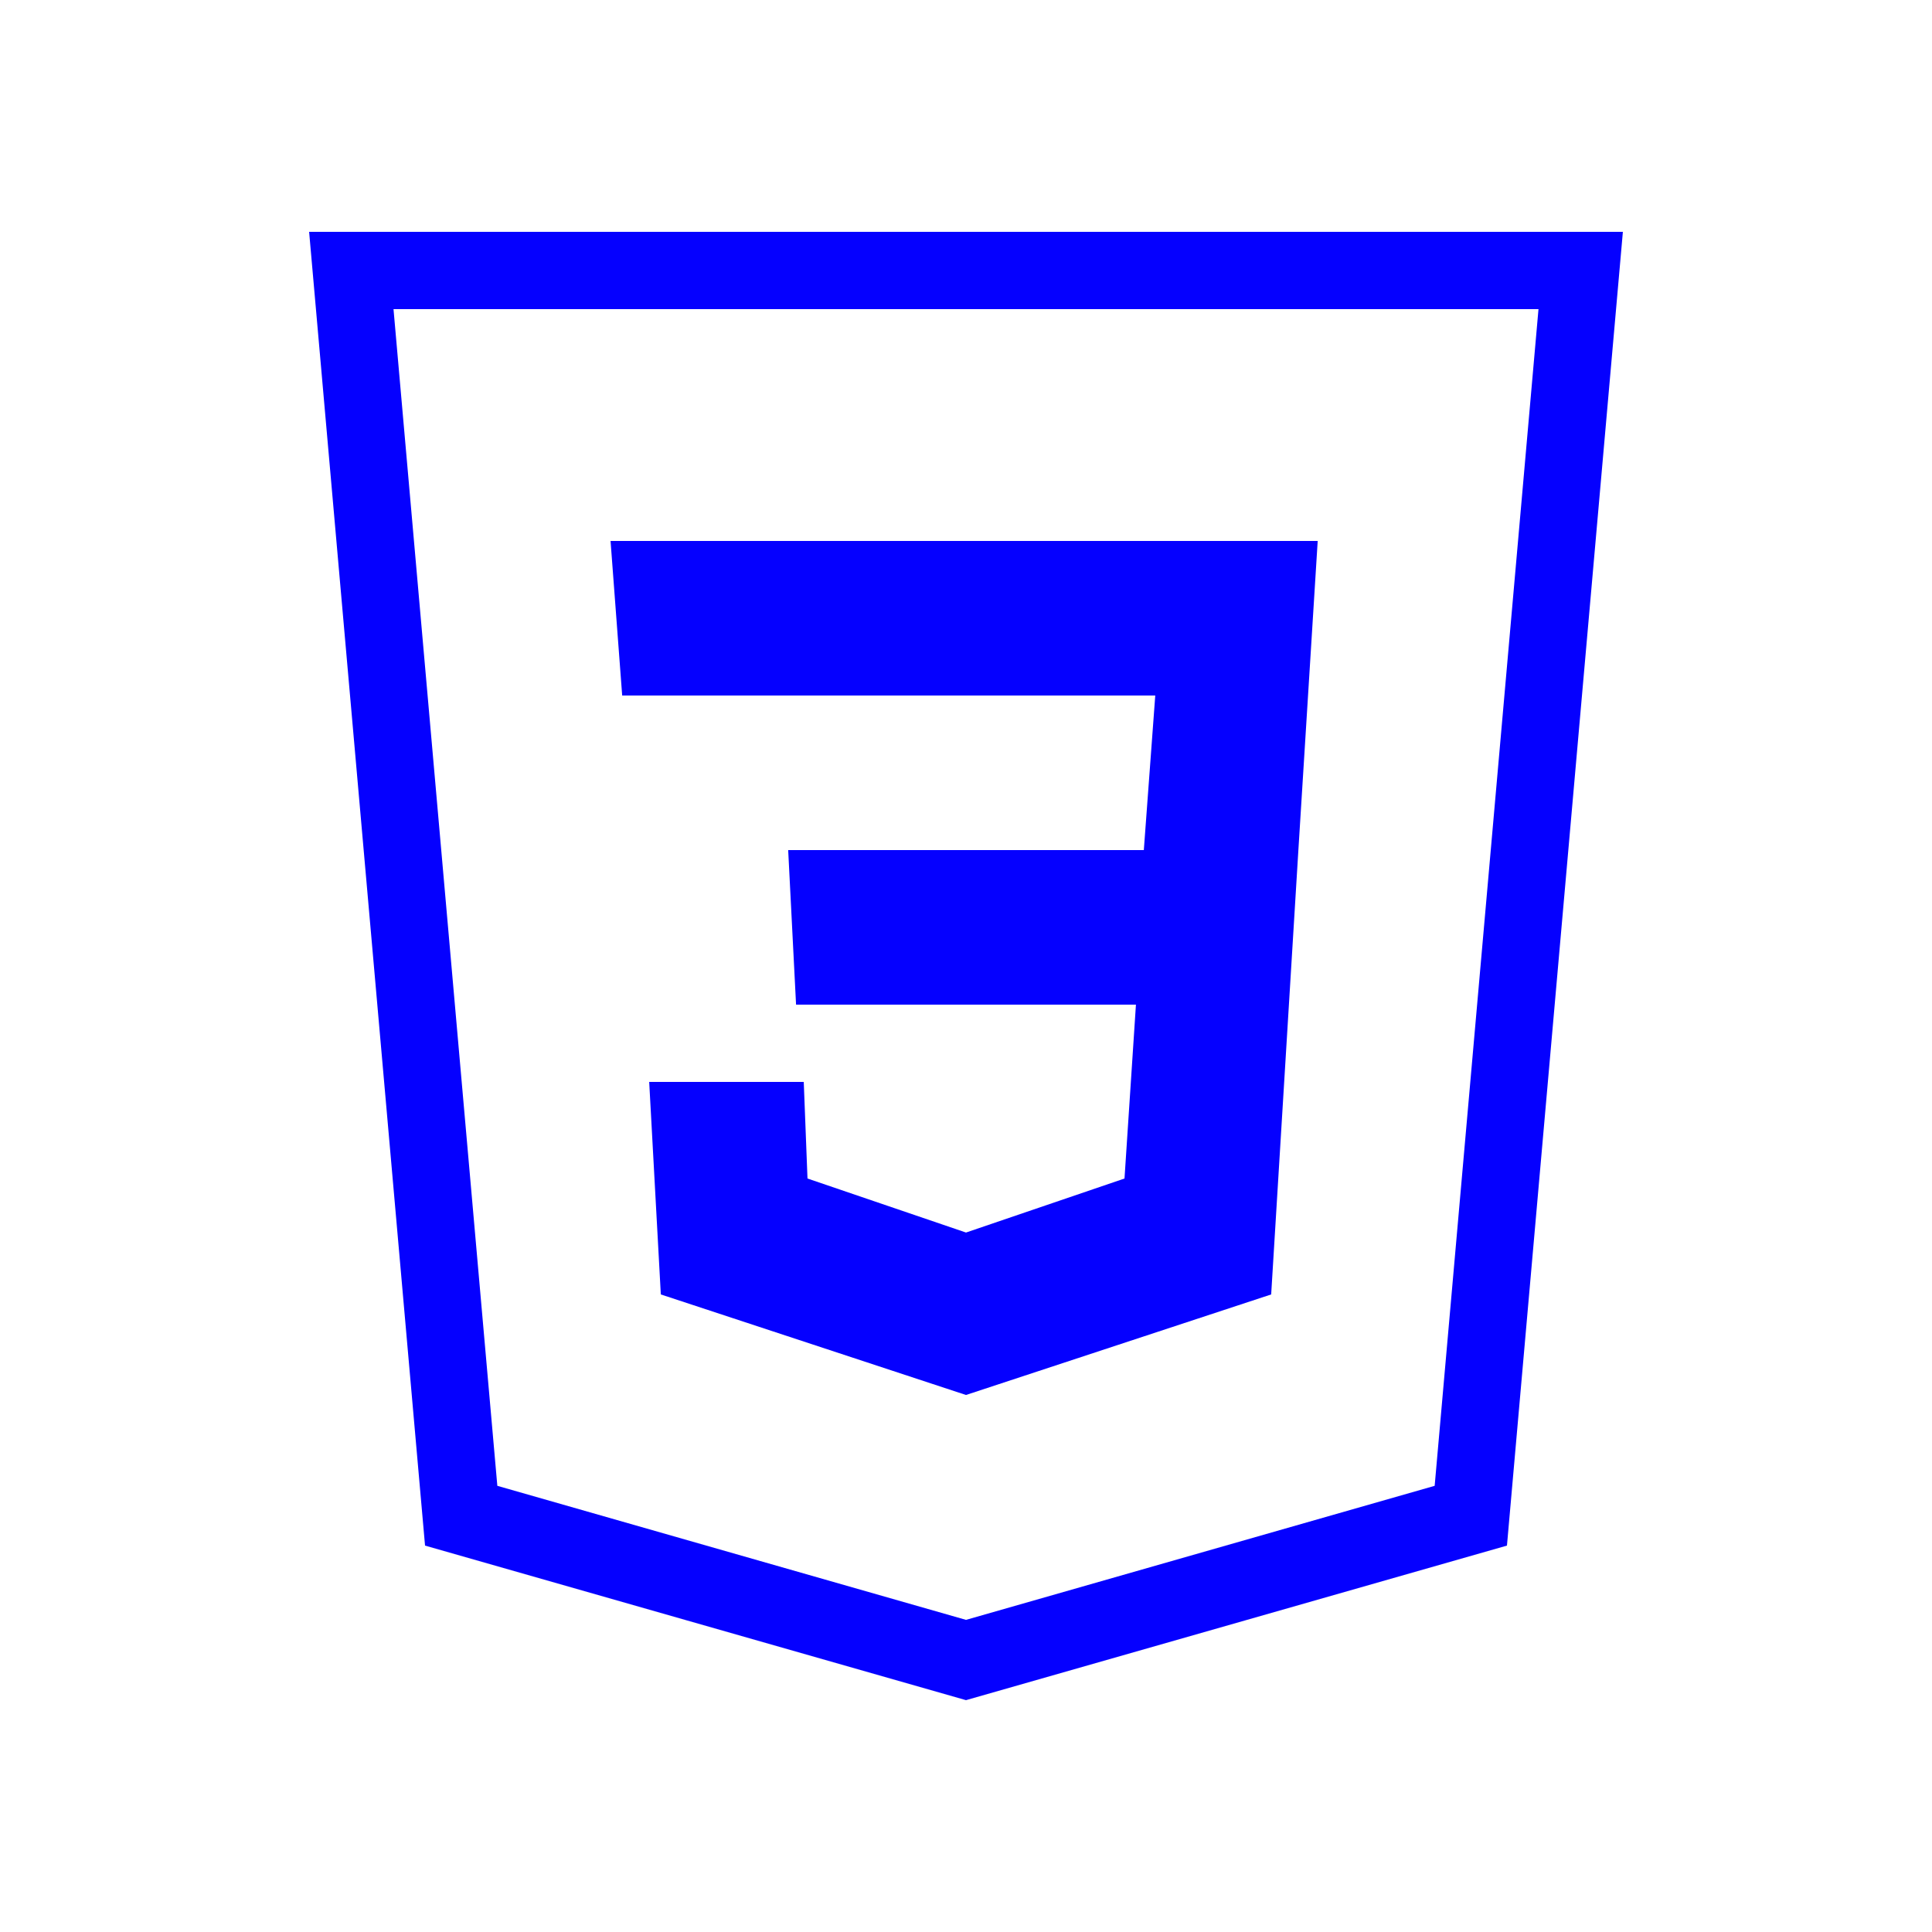 <svg width="50" height="50" viewBox="0 0 50 50" fill="none" xmlns="http://www.w3.org/2000/svg">
<path fill-rule="evenodd" clip-rule="evenodd" d="M39 40L25 44L11 40L8 6H42C41 17.332 40 28.668 39 40ZM39.816 8H10.184L12.871 38.453L25 41.922L37.129 38.453L39.816 8ZM16.801 28H20.801L20.898 30.5L25 31.898L29.102 30.5L29.398 26H20.602L20.398 22H29.602L29.898 18H16.102L15.801 14H34.102L33.602 22L32.898 33.5L25 36.102L17.102 33.5L16.801 28Z" fill="#0500FF"/>
</svg>
